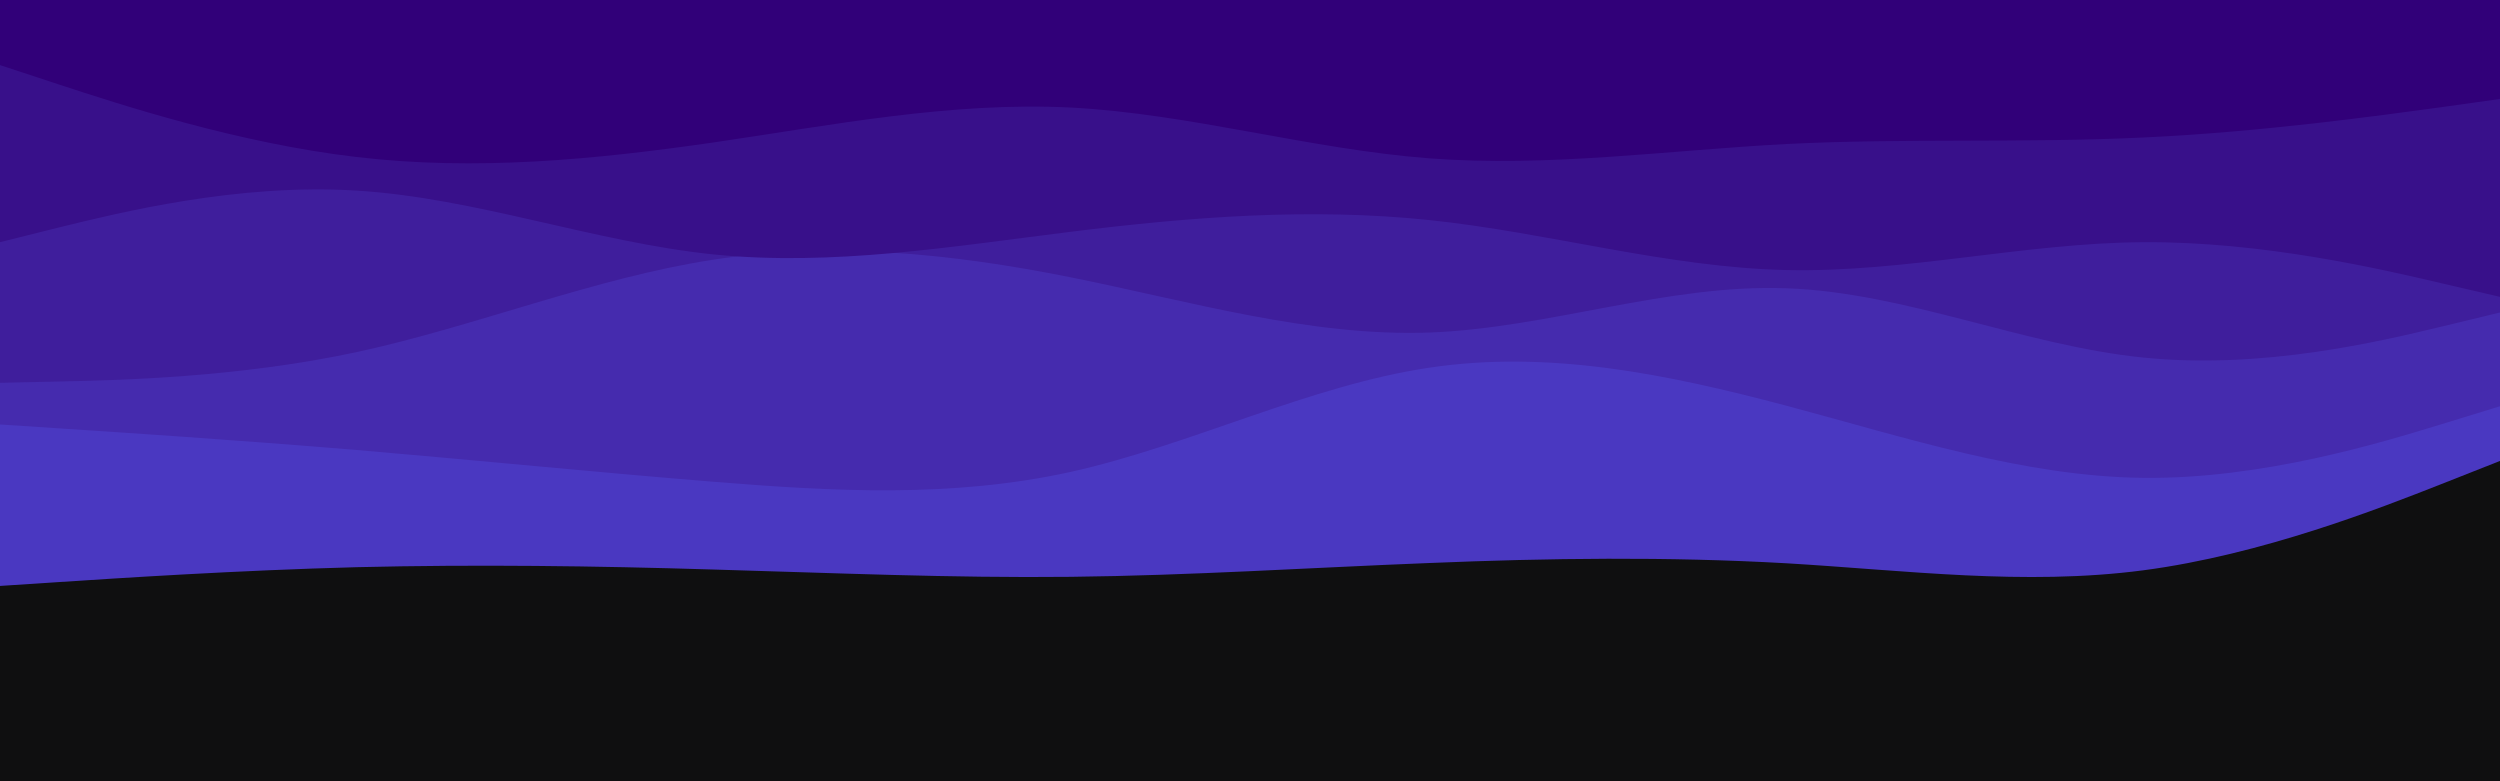 <svg id="visual" viewBox="0 0 960 300" width="960" height="300" xmlns="http://www.w3.org/2000/svg" xmlns:xlink="http://www.w3.org/1999/xlink" version="1.1"><rect x="0" y="0" width="960" height="300" fill="#0f0f10"></rect><path d="M0 225L22.8 223.5C45.7 222 91.3 219 137 217.8C182.7 216.7 228.3 217.3 274 218.7C319.7 220 365.3 222 411.2 221.5C457 221 503 218 548.8 216.2C594.7 214.3 640.3 213.7 686 216.3C731.7 219 777.3 225 823 219C868.7 213 914.3 195 937.2 186L960 177L960 0L937.2 0C914.3 0 868.7 0 823 0C777.3 0 731.7 0 686 0C640.3 0 594.7 0 548.8 0C503 0 457 0 411.2 0C365.3 0 319.7 0 274 0C228.3 0 182.7 0 137 0C91.3 0 45.7 0 22.8 0L0 0Z" fill="#4a38c1"></path><path d="M0 163L22.8 164.5C45.7 166 91.3 169 137 172.8C182.7 176.7 228.3 181.3 274 185C319.7 188.7 365.3 191.3 411.2 181.2C457 171 503 148 548.8 141.2C594.7 134.3 640.3 143.7 686 155.8C731.7 168 777.3 183 823 183.5C868.7 184 914.3 170 937.2 163L960 156L960 0L937.2 0C914.3 0 868.7 0 823 0C777.3 0 731.7 0 686 0C640.3 0 594.7 0 548.8 0C503 0 457 0 411.2 0C365.3 0 319.7 0 274 0C228.3 0 182.7 0 137 0C91.3 0 45.7 0 22.8 0L0 0Z" fill="#452bae"></path><path d="M0 147L22.8 146.5C45.7 146 91.3 145 137 135.2C182.7 125.3 228.3 106.7 274 99.7C319.7 92.7 365.3 97.3 411.2 106.5C457 115.7 503 129.3 548.8 127.7C594.7 126 640.3 109 686 110.7C731.7 112.3 777.3 132.7 823 137.3C868.7 142 914.3 131 937.2 125.5L960 120L960 0L937.2 0C914.3 0 868.7 0 823 0C777.3 0 731.7 0 686 0C640.3 0 594.7 0 548.8 0C503 0 457 0 411.2 0C365.3 0 319.7 0 274 0C228.3 0 182.7 0 137 0C91.3 0 45.7 0 22.8 0L0 0Z" fill="#3f1e9c"></path><path d="M0 93L22.8 87.3C45.7 81.7 91.3 70.3 137 73.2C182.7 76 228.3 93 274 97.7C319.7 102.3 365.3 94.7 411.2 89C457 83.3 503 79.7 548.8 84.5C594.7 89.3 640.3 102.7 686 103.7C731.7 104.7 777.3 93.3 823 93C868.7 92.7 914.3 103.3 937.2 108.7L960 114L960 0L937.2 0C914.3 0 868.7 0 823 0C777.3 0 731.7 0 686 0C640.3 0 594.7 0 548.8 0C503 0 457 0 411.2 0C365.3 0 319.7 0 274 0C228.3 0 182.7 0 137 0C91.3 0 45.7 0 22.8 0L0 0Z" fill="#38108a"></path><path d="M0 25L22.8 32.5C45.7 40 91.3 55 137 60.3C182.7 65.7 228.3 61.3 274 54.7C319.7 48 365.3 39 411.2 41.3C457 43.7 503 57.3 548.8 60.8C594.7 64.3 640.3 57.7 686 55.3C731.7 53 777.3 55 823 52.8C868.7 50.7 914.3 44.3 937.2 41.2L960 38L960 0L937.2 0C914.3 0 868.7 0 823 0C777.3 0 731.7 0 686 0C640.3 0 594.7 0 548.8 0C503 0 457 0 411.2 0C365.3 0 319.7 0 274 0C228.3 0 182.7 0 137 0C91.3 0 45.7 0 22.8 0L0 0Z" fill="#310079"></path></svg>